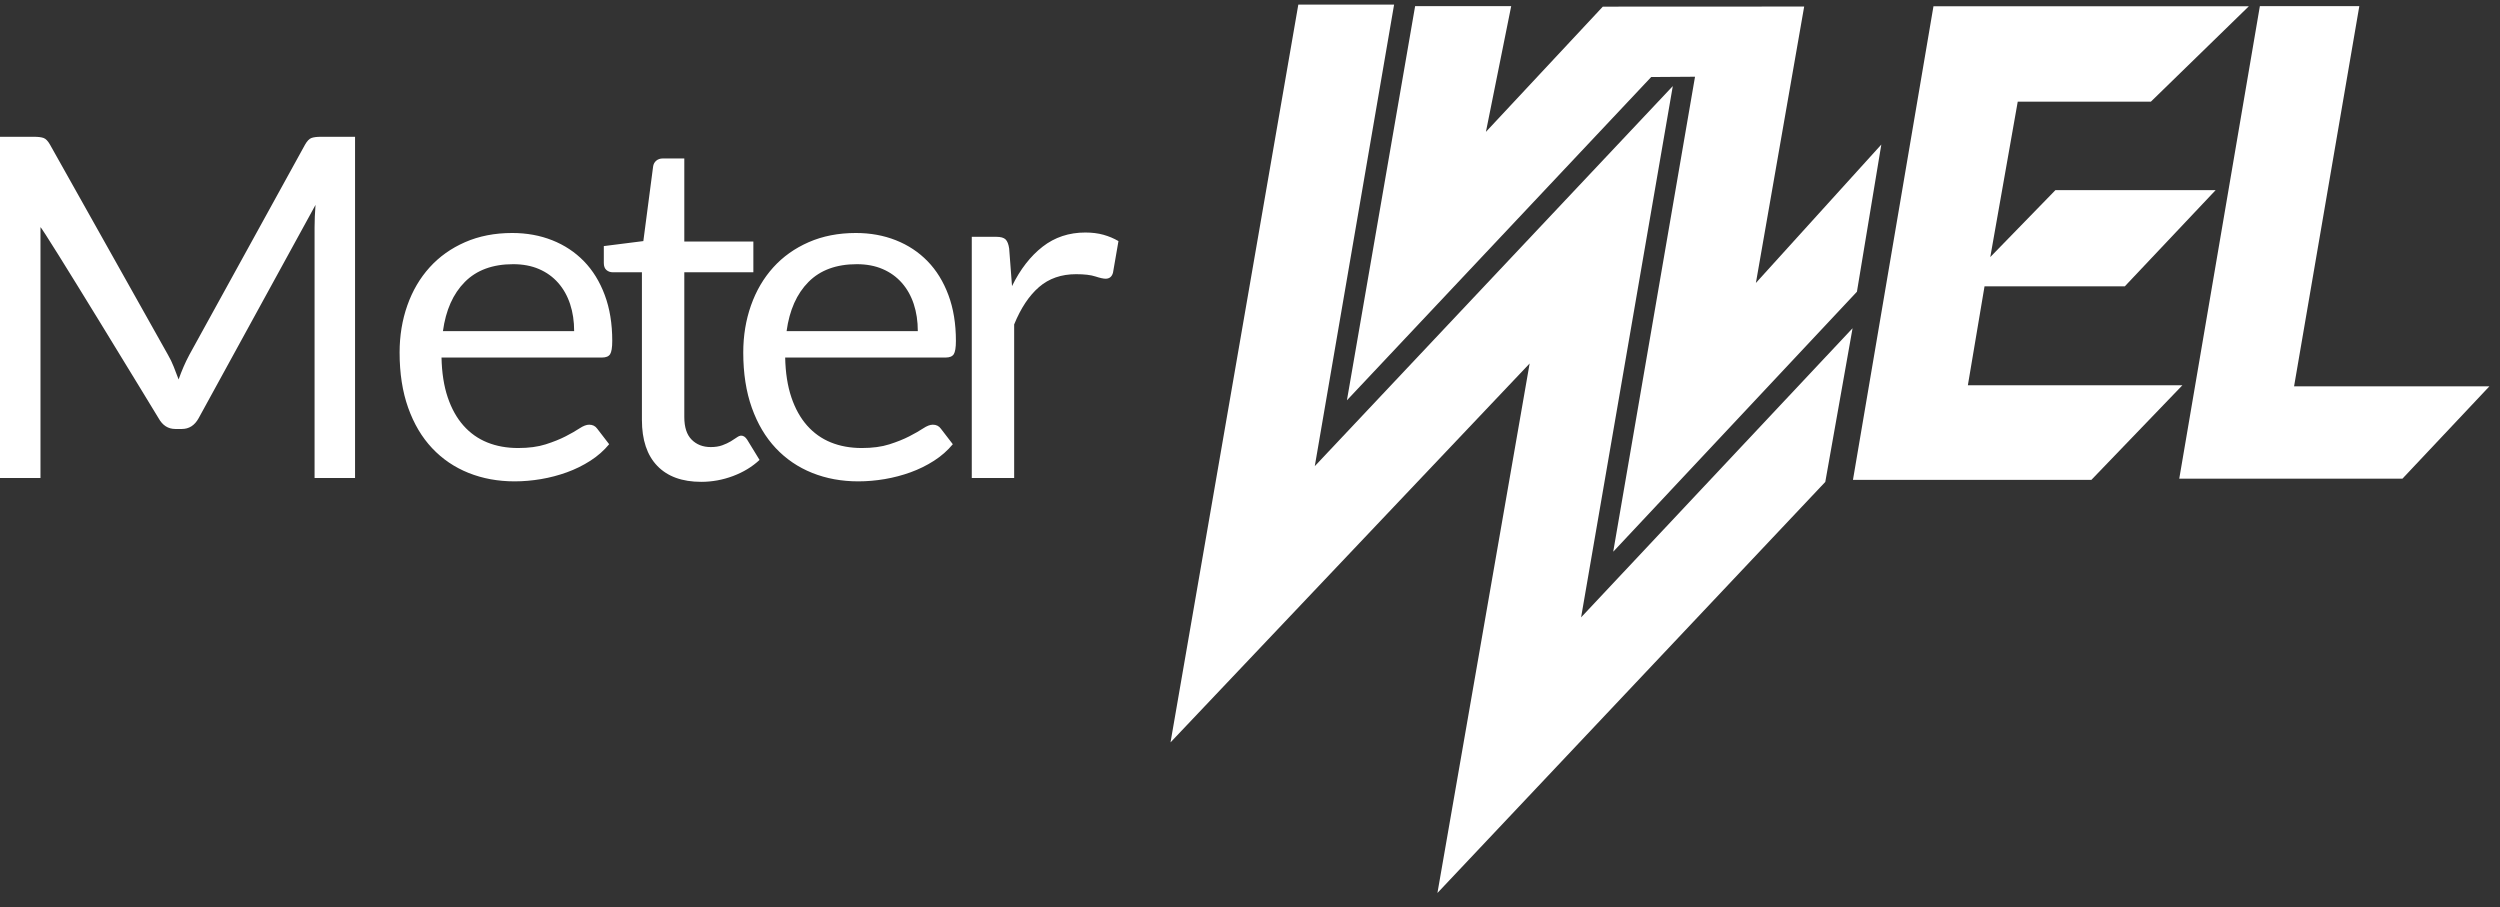 <?xml version="1.0" encoding="utf-8"?>
<svg viewBox="183.666 66 272.96 99.053" xmlns="http://www.w3.org/2000/svg">
  <rect x="183.666" y="66" width="272.96" height="99.053" fill="#333333" stroke="none"/>
  <path d="M 340.61 163.5 L 350.678 105.687 L 311.468 147.056 L 325.422 66.5 L 335.879 66.5 L 327.219 116.897 L 366.309 75.399 L 356.296 133.406 L 385.936 101.839 L 382.959 118.617 L 340.61 163.5 Z" fill="#fff" style="" transform="matrix(1, 0, 0, 1, 0, -7.105427357601002e-15)"/>
  <path d="M 349.901 107.233 L 310.693 148.6 L 325.001 66 L 336.472 66 L 327.993 115.346 L 367.084 73.847 L 357.072 131.849 L 386.722 100.272 L 383.425 118.851 L 339.832 165.053 L 349.901 107.233 Z M 382.493 118.383 L 385.15 103.406 L 355.52 134.963 L 365.534 76.951 L 326.445 118.448 L 335.286 67 L 325.843 67 L 312.243 145.511 L 351.455 104.141 L 341.388 161.947 L 382.493 118.383 Z" style="fill: none;" transform="matrix(1, 0, 0, 1, 0, -7.105427357601002e-15)"/>
  <path d="M 368.735 74.378 L 359.804 126.237 L 386.413 97.852 L 389.076 81.784 L 375.381 96.895 L 380.653 66.715 L 358.668 66.725 L 345.904 80.398 L 348.664 66.672 L 338.174 66.672 L 330.728 109.707 L 363.949 74.41 L 368.734 74.378 L 368.735 74.378 Z M 394.77 66.683 L 385.98 118.391 L 412.015 118.391 L 421.952 108.062 L 398.526 108.062 L 400.345 97.261 L 415.663 97.261 L 425.579 86.76 L 408.085 86.76 L 400.973 94.068 L 403.971 77.098 L 418.51 77.098 L 429.205 66.683 L 394.77 66.683 Z M 430.407 66.672 L 421.606 118.262 L 445.974 118.262 L 455.468 108.181 L 434.142 108.181 L 441.265 66.672 L 430.407 66.672 Z" fill="#fff" style="" transform="matrix(1, 0, 0, 1, 0, -7.105427357601002e-15)"/>
  <path d="M 364.166 74.909 L 329.952 111.261 L 337.753 66.172 L 349.275 66.172 L 346.742 78.768 L 358.451 66.225 L 381.248 66.215 L 376.171 95.279 L 389.847 80.188 L 386.881 98.083 L 359.028 127.796 L 368.141 74.882 L 364.166 74.909 Z M 368.735 73.878 L 369.328 73.878 L 360.58 124.678 L 385.945 97.621 L 388.305 83.38 L 374.591 98.511 L 380.058 67.215 L 358.885 67.225 L 345.066 82.028 L 348.053 67.172 L 338.595 67.172 L 331.504 108.153 L 363.732 73.911 L 368.731 73.878 L 368.735 73.878 Z M 418.713 77.598 L 404.39 77.598 L 401.748 92.555 L 407.874 86.26 L 426.558 86.26 L 429.893 66.711 L 418.713 77.598 Z M 415.879 97.761 L 400.768 97.761 L 399.117 107.562 L 422.924 107.562 L 426.518 86.494 L 415.879 97.761 Z M 412.228 118.891 L 385.388 118.891 L 394.348 66.183 L 429.983 66.183 L 429.985 66.172 L 441.858 66.172 L 434.735 107.681 L 456.626 107.681 L 446.19 118.762 L 421.013 118.762 L 422.88 107.818 L 412.228 118.891 Z M 395.192 67.183 L 386.572 117.891 L 411.802 117.891 L 420.777 108.562 L 397.935 108.562 L 399.922 96.761 L 415.447 96.761 L 424.419 87.26 L 408.296 87.26 L 400.198 95.581 L 403.552 76.598 L 418.307 76.598 L 427.975 67.183 L 395.192 67.183 Z M 430.829 67.172 L 422.199 117.762 L 445.758 117.762 L 454.31 108.681 L 433.549 108.681 L 440.672 67.172 L 430.829 67.172 Z" style="fill: none;" transform="matrix(1, 0, 0, 1, 0, -7.105427357601002e-15)"/>
  <path d="M 187.076 92.167 C 187.076 93.12 186.188 88.739 186.543 89.528 C 186.898 90.317 187.076 91.196 187.076 92.167 Z M 201.996 104.725 C 202.239 105.141 202.451 105.579 202.633 106.038 C 202.815 106.497 202.993 106.961 203.166 107.429 C 203.339 106.944 203.521 106.48 203.712 106.038 C 203.903 105.596 204.119 105.15 204.362 104.699 L 216.972 81.793 C 217.197 81.394 217.431 81.152 217.674 81.065 C 217.917 80.978 218.263 80.935 218.714 80.935 L 222.432 80.935 L 222.432 118.193 L 218.012 118.193 L 218.012 90.815 C 218.012 90.451 218.021 90.061 218.038 89.645 C 218.055 89.229 218.081 88.804 218.116 88.371 L 205.35 111.667 C 204.917 112.447 204.31 112.837 203.53 112.837 L 202.802 112.837 C 202.022 112.837 201.415 112.447 200.982 111.667 C 200.982 111.667 188.086 90.451 188.086 90.815 L 188.086 118.193 L 183.666 118.193 L 183.666 80.935 L 187.384 80.935 C 187.835 80.935 188.181 80.978 188.424 81.065 C 188.667 81.152 188.901 81.394 189.126 81.793 L 201.996 104.725 Z M 239.594 91.439 C 241.171 91.439 242.627 91.703 243.962 92.232 C 245.297 92.761 246.449 93.523 247.42 94.52 C 248.391 95.517 249.149 96.747 249.695 98.212 C 250.241 99.677 250.514 101.345 250.514 103.217 C 250.514 103.945 250.436 104.43 250.28 104.673 C 250.124 104.916 249.829 105.037 249.396 105.037 L 231.872 105.037 C 231.907 106.701 232.132 108.148 232.548 109.379 C 232.964 110.61 233.536 111.637 234.264 112.46 C 234.992 113.283 235.859 113.899 236.864 114.306 C 237.869 114.713 238.996 114.917 240.244 114.917 C 241.405 114.917 242.406 114.783 243.247 114.514 C 244.088 114.245 244.811 113.955 245.418 113.643 C 246.025 113.331 246.532 113.041 246.939 112.772 C 247.346 112.503 247.697 112.369 247.992 112.369 C 248.373 112.369 248.668 112.516 248.876 112.811 L 250.176 114.501 C 249.604 115.194 248.919 115.797 248.122 116.308 C 247.325 116.819 246.471 117.24 245.561 117.569 C 244.651 117.898 243.711 118.145 242.74 118.31 C 241.769 118.475 240.807 118.557 239.854 118.557 C 238.034 118.557 236.357 118.249 234.823 117.634 C 233.289 117.019 231.963 116.117 230.845 114.93 C 229.727 113.743 228.856 112.274 228.232 110.523 C 227.608 108.772 227.296 106.762 227.296 104.491 C 227.296 102.654 227.578 100.938 228.141 99.343 C 228.704 97.748 229.515 96.366 230.572 95.196 C 231.629 94.026 232.921 93.107 234.446 92.44 C 235.971 91.773 237.687 91.439 239.594 91.439 Z M 239.698 94.845 C 237.462 94.845 235.703 95.491 234.42 96.782 C 233.137 98.073 232.34 99.863 232.028 102.151 L 246.354 102.151 C 246.354 101.076 246.207 100.093 245.912 99.2 C 245.617 98.307 245.184 97.536 244.612 96.886 C 244.04 96.236 243.342 95.733 242.519 95.378 C 241.696 95.023 240.755 94.845 239.698 94.845 Z M 260.227 118.609 C 258.147 118.609 256.548 118.028 255.43 116.867 C 254.312 115.706 253.753 114.033 253.753 111.849 L 253.753 95.729 L 250.581 95.729 C 250.304 95.729 250.07 95.647 249.879 95.482 C 249.688 95.317 249.593 95.062 249.593 94.715 L 249.593 92.869 L 253.909 92.323 L 254.975 84.185 C 255.01 83.925 255.122 83.713 255.313 83.548 C 255.504 83.383 255.746 83.301 256.041 83.301 L 258.381 83.301 L 258.381 92.375 L 265.921 92.375 L 265.921 95.729 L 258.381 95.729 L 258.381 111.537 C 258.381 112.646 258.65 113.47 259.187 114.007 C 259.724 114.544 260.418 114.813 261.267 114.813 C 261.752 114.813 262.173 114.748 262.528 114.618 C 262.883 114.488 263.191 114.345 263.451 114.189 C 263.711 114.033 263.932 113.89 264.114 113.76 C 264.296 113.63 264.456 113.565 264.595 113.565 C 264.838 113.565 265.054 113.712 265.245 114.007 L 266.597 116.217 C 265.8 116.962 264.838 117.547 263.711 117.972 C 262.584 118.397 261.423 118.609 260.227 118.609 Z M 277.116 91.439 C 278.693 91.439 280.149 91.703 281.484 92.232 C 282.819 92.761 283.971 93.523 284.942 94.52 C 285.913 95.517 286.671 96.747 287.217 98.212 C 287.763 99.677 288.036 101.345 288.036 103.217 C 288.036 103.945 287.958 104.43 287.802 104.673 C 287.646 104.916 287.351 105.037 286.918 105.037 L 269.394 105.037 C 269.429 106.701 269.654 108.148 270.07 109.379 C 270.486 110.61 271.058 111.637 271.786 112.46 C 272.514 113.283 273.381 113.899 274.386 114.306 C 275.391 114.713 276.518 114.917 277.766 114.917 C 278.927 114.917 279.928 114.783 280.769 114.514 C 281.61 114.245 282.333 113.955 282.94 113.643 C 283.547 113.331 284.054 113.041 284.461 112.772 C 284.868 112.503 285.219 112.369 285.514 112.369 C 285.895 112.369 286.19 112.516 286.398 112.811 L 287.698 114.501 C 287.126 115.194 286.441 115.797 285.644 116.308 C 284.847 116.819 283.993 117.24 283.083 117.569 C 282.173 117.898 281.233 118.145 280.262 118.31 C 279.291 118.475 278.329 118.557 277.376 118.557 C 275.556 118.557 273.879 118.249 272.345 117.634 C 270.811 117.019 269.485 116.117 268.367 114.93 C 267.249 113.743 266.378 112.274 265.754 110.523 C 265.13 108.772 264.818 106.762 264.818 104.491 C 264.818 102.654 265.1 100.938 265.663 99.343 C 266.226 97.748 267.037 96.366 268.094 95.196 C 269.151 94.026 270.443 93.107 271.968 92.44 C 273.493 91.773 275.209 91.439 277.116 91.439 Z M 277.22 94.845 C 274.984 94.845 273.225 95.491 271.942 96.782 C 270.659 98.073 269.862 99.863 269.55 102.151 L 283.876 102.151 C 283.876 101.076 283.729 100.093 283.434 99.2 C 283.139 98.307 282.706 97.536 282.134 96.886 C 281.562 96.236 280.864 95.733 280.041 95.378 C 279.218 95.023 278.277 94.845 277.22 94.845 Z M 289.768 118.193 L 289.768 91.855 L 292.42 91.855 C 292.923 91.855 293.269 91.95 293.46 92.141 C 293.651 92.332 293.781 92.661 293.85 93.129 L 294.162 97.237 C 295.063 95.4 296.177 93.965 297.503 92.934 C 298.829 91.903 300.385 91.387 302.17 91.387 C 302.898 91.387 303.557 91.469 304.146 91.634 C 304.735 91.799 305.281 92.028 305.784 92.323 L 305.186 95.781 C 305.065 96.214 304.796 96.431 304.38 96.431 C 304.137 96.431 303.765 96.349 303.262 96.184 C 302.759 96.019 302.057 95.937 301.156 95.937 C 299.544 95.937 298.196 96.405 297.113 97.341 C 296.03 98.277 295.124 99.638 294.396 101.423 L 294.396 118.193 L 289.768 118.193 Z" style="fill: rgb(255, 255, 255); stroke-width: 0px;" transform="matrix(1, 0, 0, 1, 0, -7.105427357601002e-15)"/>
</svg>
